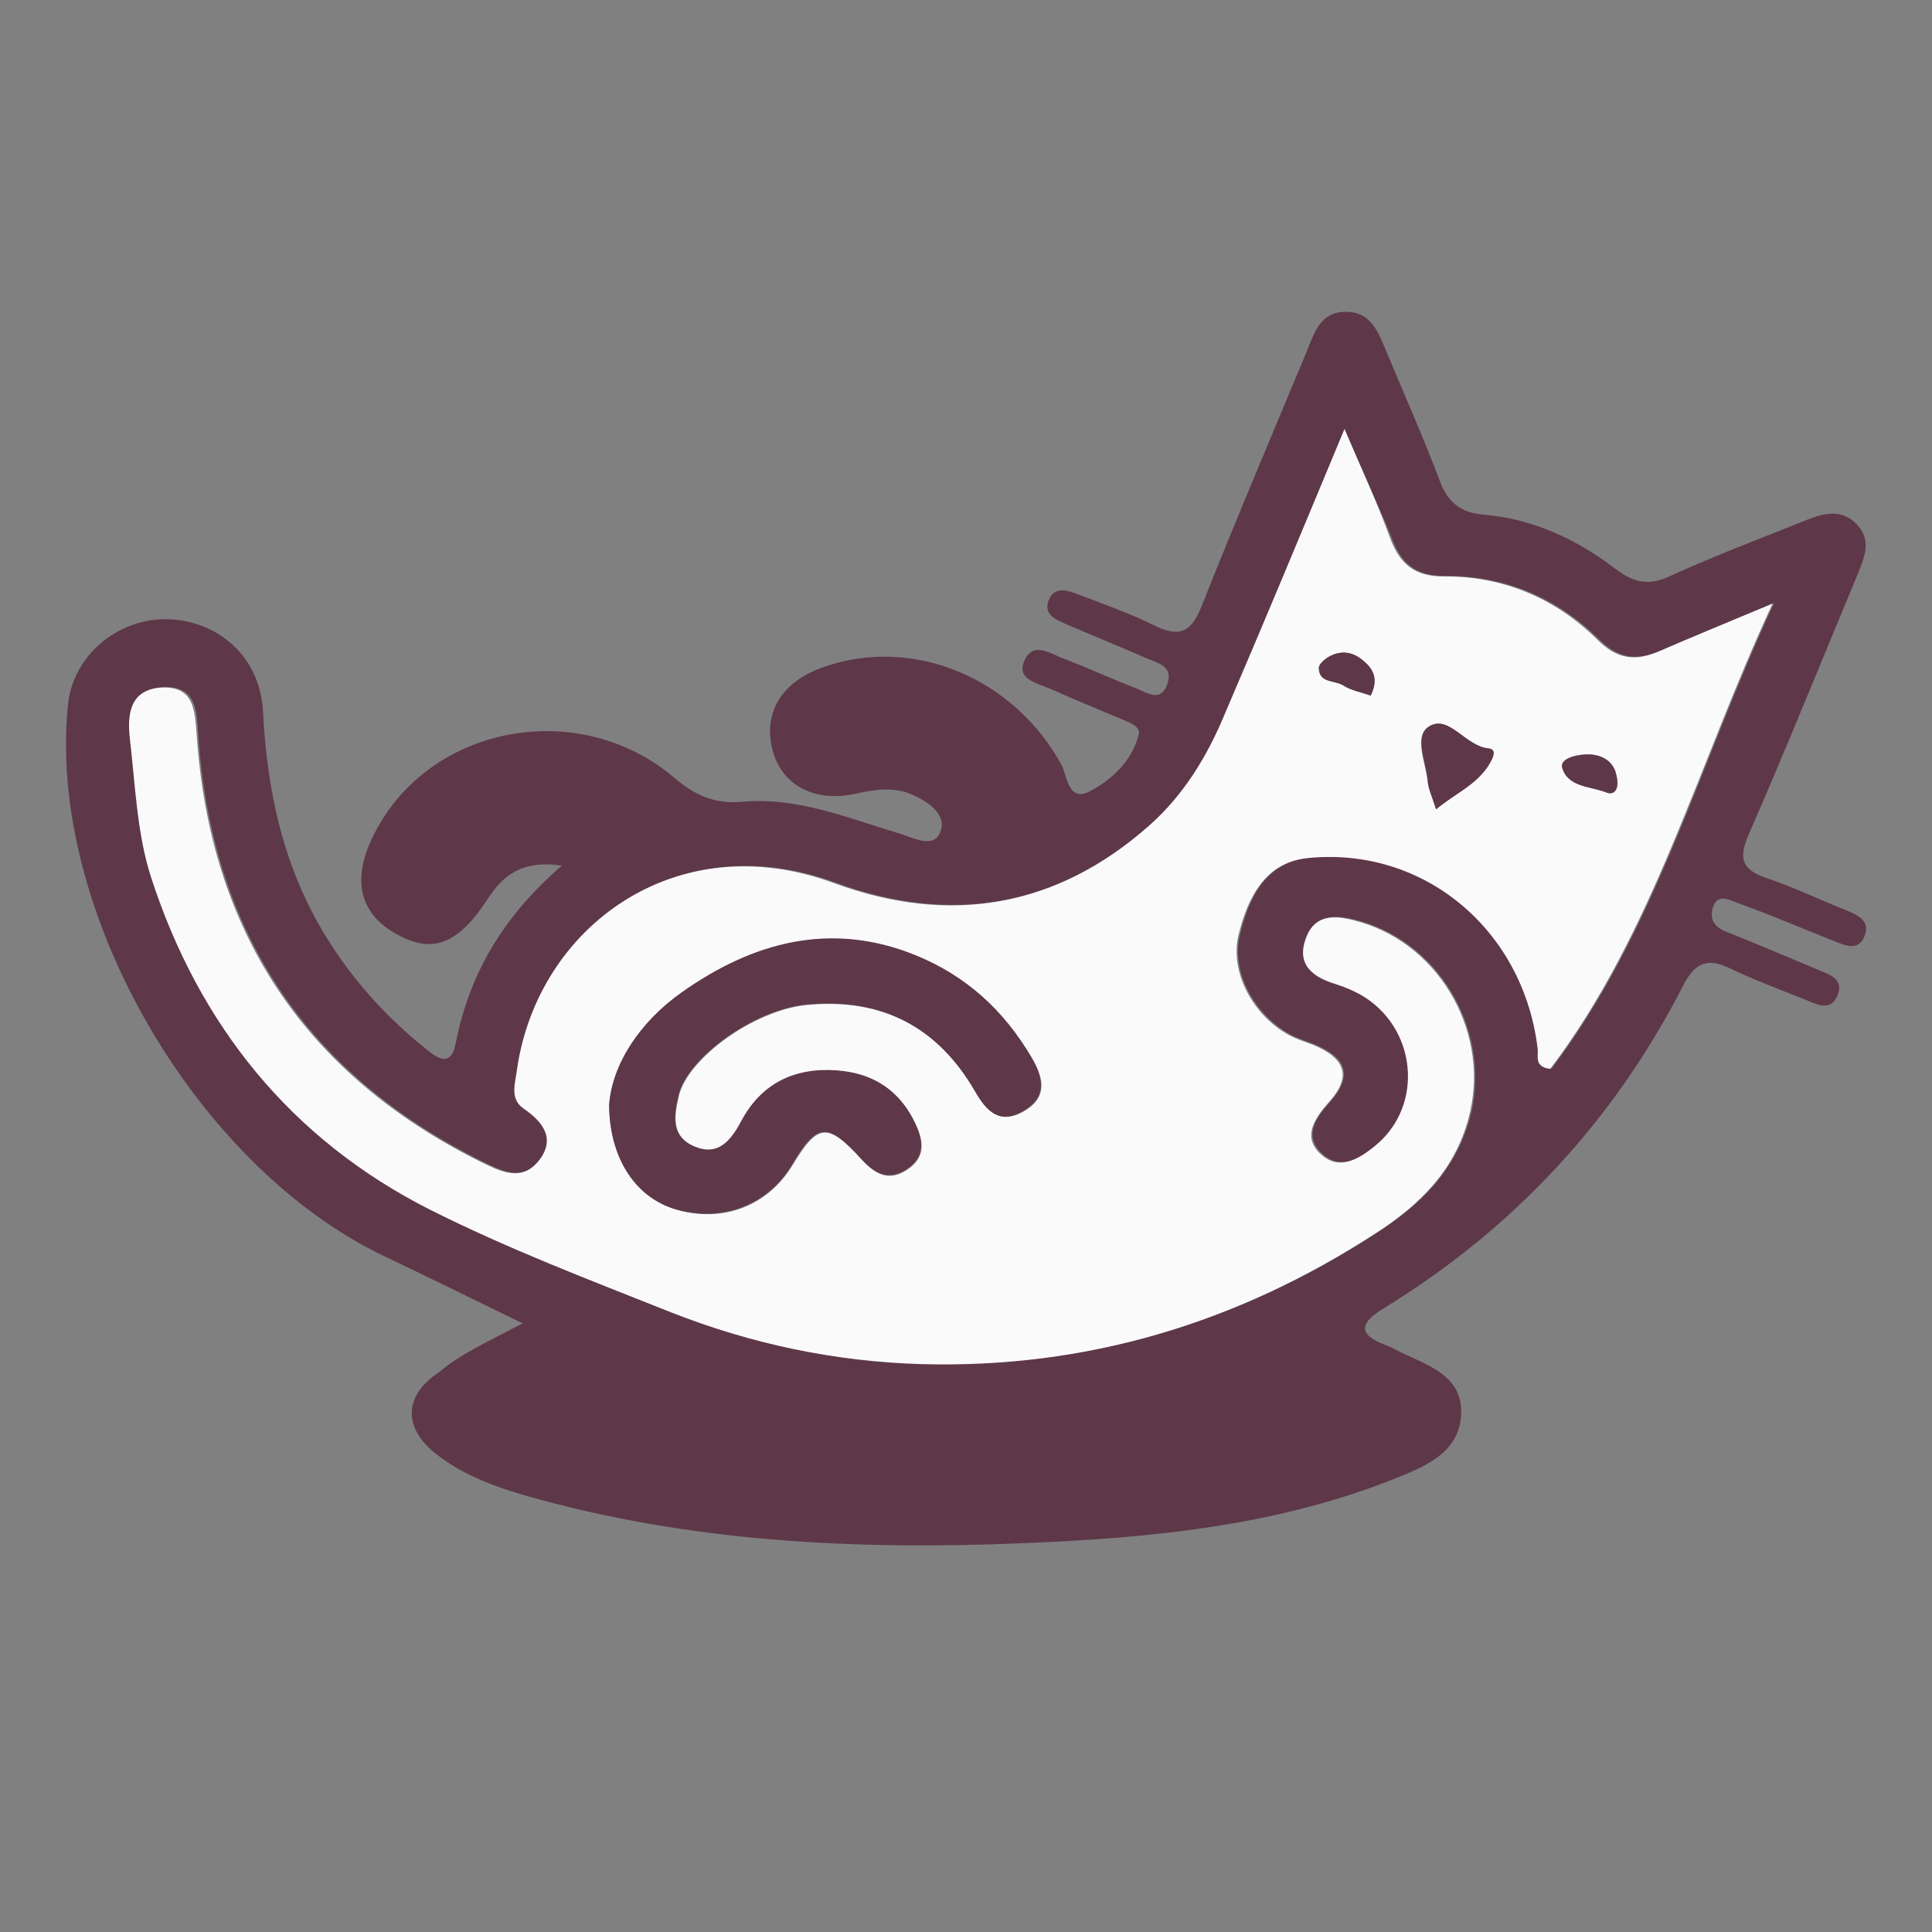 <?xml version="1.0" encoding="utf-8"?>
<!-- Generator: Adobe Illustrator 26.0.1, SVG Export Plug-In . SVG Version: 6.00 Build 0)  -->
<svg version="1.1" id="Layer_1" xmlns="http://www.w3.org/2000/svg" xmlns:xlink="http://www.w3.org/1999/xlink" x="0px" y="0px"
	 viewBox="0 0 384.1 384.1" style="enable-background:new 0 0 384.1 384.1;" xml:space="preserve">
<rect x="0" y="0" width="384.1" height="384.1" fill="#808080" stroke="none"/>
<style type="text/css">
	.st0{fill:#5E3848;}
	.st1{fill:#FBFAFB;}
</style>
<g>
	<path class="st0" d="M103.9,263.1c-10.2-5-19-9.3-27.8-13.5C38.9,231.7,9.4,181,13.5,140.2c0.9-9.5,9.4-17,19.2-17.1
		c10.5,0,19.1,7.4,19.6,18.5c0.8,15.9,4.1,30.9,12.5,44.6c5.3,8.6,11.9,15.9,19.7,22.2c2.1,1.7,5.1,4.2,6.1-1
		c2.7-13.7,9.3-25.1,21.1-35.3c-8.1-1.2-11.8,2.1-14.8,6.7c-6,9.2-11.2,11-18.6,6.6c-7.1-4.2-8.4-11.1-3.7-20
		c11-21.2,40.4-26.8,59.3-10.9c4.2,3.6,8.1,5.4,13.7,4.9c11-1,21.1,3.3,31.5,6.4c2.6,0.8,6.9,3.2,8-0.9c0.9-3.3-3-5.8-6.2-7.1
		c-3.5-1.4-7.1-0.8-10.8,0c-8.2,1.8-14.5-1.7-16.4-8.3c-2.2-7.6,1.6-14,10.1-16.9c17.7-6.2,37.7,2.1,47.2,19.4
		c1.2,2.2,1.3,7.6,5.7,5.3c4.4-2.3,8.4-6.1,9.7-11.3c0.4-1.7-2.1-2.4-3.6-3.1c-4.7-2-9.4-3.9-14.1-6c-2.5-1.1-6.6-1.8-5.1-5.4
		c1.7-4.2,5.3-1.5,8-0.5c4.8,1.8,9.4,4,14.2,5.8c2.1,0.8,5,3.1,6.3-0.9c1.2-3.6-2.1-4.1-4.3-5.1c-5.5-2.4-11-4.6-16.5-7
		c-1.9-0.8-3.8-2-2.8-4.5c1-2.5,3.2-2.1,5.1-1.4c5.3,2,10.7,3.9,15.8,6.4c5,2.5,7.4,1.5,9.5-3.8c6.7-16.9,13.8-33.6,20.8-50.4
		c1.5-3.6,2.6-8,7.6-8.1c5.4-0.2,6.8,4.3,8.5,8.3c3.5,8.4,7.2,16.7,10.4,25.2c1.6,4.3,4.1,6.4,8.6,6.8c9.9,0.8,18.7,4.9,26.5,10.9
		c3.6,2.7,6.6,3.3,10.8,1.3c8.5-3.9,17.3-7.2,26-10.7c3.7-1.5,7.7-3.1,11.1,0.5c3.1,3.3,1.3,6.9-0.1,10.4c-7.1,17-14,34.2-21.4,51.1
		c-2.1,4.8-1.5,7.1,3.6,8.8c5.4,1.8,10.5,4.3,15.8,6.4c2.2,0.9,4.6,2,3.7,4.8c-1.2,3.6-4.1,2.1-6.4,1.2c-6.3-2.5-12.6-5.2-19-7.5
		c-1.6-0.6-4.1-2-4.9,1.1c-0.6,2.1,0.3,3.7,2.6,4.6c6.1,2.4,12.1,5,18.1,7.5c2.3,1,5.5,1.8,4.1,5.2c-1.4,3.4-4.2,1.7-6.5,0.8
		c-5-2-10.1-3.9-14.9-6.2c-4.6-2.2-7-1-9.3,3.5c-13.8,26.9-33.7,48.3-59.5,64.1c-4.6,2.8-5.4,5.1,0.3,7.3c0.5,0.2,1.1,0.4,1.6,0.7
		c5.6,3,13.5,4.7,13.5,12.5c0,8.5-7.8,11.2-14.3,13.8c-23.4,9.1-48,11.4-72.7,12.4c-33.3,1.4-66.5-0.2-98.8-9.4
		c-6.3-1.8-12.5-4.1-17.7-8.1c-6.9-5.2-6.9-11.8,0.3-16.5C91.5,269.2,96.9,266.8,103.9,263.1z M267.3,85.3
		c-8.2,19.8-15.8,38-23.4,56.3c-3.5,8.5-8.2,16.2-15.1,22.4c-18.5,16.4-39.7,19.9-62.6,11.5c-31.6-11.7-59,8.8-63.1,36.9
		c-0.4,2.7-1.6,5.9,1.3,7.9c4.1,2.8,6.4,6.2,2.9,10.5c-3.5,4.2-7.7,1.9-11.6,0c-35-17.5-53.7-45.9-56.3-84.9c-0.3-4.8-0.4-9.6-7-9.3
		c-6.3,0.3-6.9,5.3-6.3,10c1.1,9.2,1.4,18.8,4.2,27.6c9.5,29.3,27.8,52.2,55.5,66.2c15.4,7.8,31.8,14,47.9,20.4
		c15.9,6.3,32.6,9.9,49.8,10.3c32.7,0.9,62.6-8.1,90.1-25.9c8.9-5.7,15.7-12.5,18.6-22.8c4.5-16.5-5.3-34.4-21.5-39.2
		c-4.2-1.2-8.9-2.1-10.8,3.3c-1.9,5.2,1.4,7.8,6.1,9.1c1.6,0.5,3.2,1.2,4.7,2c11.3,6.5,12.7,22,3.1,30c-3.6,3-7.5,5.1-11.1,1.6
		c-3.5-3.4-1.2-6.9,1.8-10.2c4.5-5.1,3.3-8.7-3.2-11.4c-1.6-0.6-3.2-1.1-4.7-1.9c-7.2-3.9-11.9-12.5-10.1-19.8
		c1.8-7.5,5.2-14.5,13.7-15.4c23.2-2.4,43,14.3,45.8,37.9c0.2,1.4-0.8,3.6,2.5,4c20.6-27.2,29.2-60.2,44.2-92.5
		c-9.1,3.8-15.9,6.6-22.6,9.5c-4.6,2-8.3,1.6-12.2-2.3c-8.4-8.3-18.8-12.7-30.7-12.6c-5.8,0-8.7-2.5-10.6-7.8
		C273.8,99.9,270.7,93.3,267.3,85.3z"/>
	<path class="st1" d="M267.3,85.3c3.4,8,6.5,14.6,9,21.5c1.9,5.2,4.8,7.8,10.6,7.8c11.9-0.1,22.3,4.3,30.7,12.6
		c3.9,3.9,7.5,4.3,12.2,2.3c6.7-2.9,13.5-5.7,22.6-9.5c-15,32.3-23.6,65.3-44.2,92.5c-3.3-0.4-2.3-2.6-2.5-4
		c-2.8-23.6-22.6-40.3-45.8-37.9c-8.5,0.9-11.9,8-13.7,15.4c-1.7,7.3,2.9,15.9,10.1,19.8c1.5,0.8,3.1,1.3,4.7,1.9
		c6.5,2.7,7.8,6.3,3.2,11.4c-3,3.4-5.2,6.9-1.8,10.2c3.6,3.5,7.5,1.4,11.1-1.6c9.7-8,8.2-23.6-3.1-30c-1.5-0.8-3.1-1.5-4.7-2
		c-4.7-1.4-8-3.9-6.1-9.1c1.9-5.4,6.6-4.5,10.8-3.3c16.3,4.8,26.1,22.7,21.5,39.2c-2.8,10.3-9.7,17.1-18.6,22.8
		c-27.5,17.8-57.4,26.8-90.1,25.9c-17.2-0.5-33.8-4-49.8-10.3c-16.1-6.4-32.4-12.6-47.9-20.4c-27.7-14-46-36.8-55.5-66.2
		c-2.8-8.7-3.1-18.3-4.2-27.6c-0.5-4.7,0-9.6,6.3-10c6.5-0.3,6.6,4.5,7,9.3c2.6,39,21.3,67.4,56.3,84.9c3.9,1.9,8.1,4.2,11.6,0
		c3.5-4.3,1.2-7.7-2.9-10.5c-2.9-2-1.6-5.2-1.3-7.9c4.1-28.1,31.5-48.6,63.1-36.9c22.9,8.4,44.1,4.9,62.6-11.5
		c6.9-6.1,11.6-13.9,15.1-22.4C251.5,123.3,259.1,105,267.3,85.3z M121.1,219.7c0.1,11.2,5.8,18.7,13.7,20.9c9.2,2.5,18-1,22.8-9
		c5-8.3,7-8.5,13.8-1c2.6,2.8,5.2,4.4,8.9,2c3.5-2.3,3.5-5.2,1.9-8.8c-3.1-6.9-8.5-10.4-15.8-10.9c-8.4-0.6-15,2.7-19,10.2
		c-2.1,3.9-4.6,6.9-9.3,4.9c-4.7-2-4.1-6-3.1-10.2c1.8-7.4,14.9-17,25.5-18c14.8-1.4,25.9,4.3,33.4,17.2c2.2,3.8,4.7,6.6,9.4,4.1
		c4.9-2.7,4.4-6.4,1.9-10.7c-5.5-9.4-13-16.3-23.1-20.4c-17-6.9-32.5-2.5-46.5,7.4C127.3,203.1,121.7,211.5,121.1,219.7z
		 M285.5,160.9c3.6-3,7.5-4.6,10-8.2c1-1.5,2.4-3.7,0.4-3.9c-4.7-0.4-7.9-6.8-11.8-4.4c-3.2,1.9-0.6,7.2-0.3,11
		C284,157,284.8,158.5,285.5,160.9z M321.3,153.9c-0.5-2.3-2.6-4.1-6.2-3.9c-2,0.1-5,0.9-4.5,2.7c1.2,3.9,5.8,3.6,8.9,4.9
		C320.9,158.1,322.1,156.9,321.3,153.9z M272.5,138.3c1.4-2.8,0.9-4.9-1.3-6.8c-2.1-1.9-4.5-2.3-6.9-1c-0.9,0.5-2.1,1.5-2.1,2.3
		c0.1,3.1,3.3,2.3,4.9,3.5C268.6,137.3,270.6,137.6,272.5,138.3z"/>
	<path class="st0" d="M121.1,219.7c0.6-8.2,6.2-16.6,14.4-22.4c14-9.9,29.5-14.3,46.5-7.4c10.1,4.1,17.6,11,23.1,20.4
		c2.5,4.3,3,8-1.9,10.7c-4.7,2.6-7.2-0.3-9.4-4.1c-7.4-12.8-18.6-18.6-33.4-17.2c-10.6,1-23.7,10.6-25.5,18c-1,4.2-1.5,8.2,3.1,10.2
		c4.7,2,7.2-1,9.3-4.9c4-7.6,10.6-10.8,19-10.2c7.3,0.5,12.7,4,15.8,10.9c1.6,3.6,1.6,6.5-1.9,8.8c-3.6,2.3-6.3,0.8-8.9-2
		c-6.8-7.5-8.9-7.3-13.8,1c-4.8,8-13.6,11.5-22.8,9C126.9,238.5,121.2,230.9,121.1,219.7z"/>
	<path class="st0" d="M285.5,160.9c-0.7-2.3-1.5-3.9-1.6-5.5c-0.3-3.8-2.9-9.1,0.3-11c3.9-2.4,7.2,4,11.8,4.4
		c1.9,0.2,0.6,2.4-0.4,3.9C293,156.3,289.1,157.9,285.5,160.9z"/>
	<path class="st0" d="M321.3,153.9c0.8,3.1-0.4,4.2-1.8,3.7c-3.2-1.3-7.7-1-8.9-4.9c-0.6-1.8,2.5-2.6,4.5-2.7
		C318.7,149.8,320.8,151.6,321.3,153.9z"/>
	<path class="st0" d="M272.5,138.3c-1.8-0.7-3.8-1-5.4-2c-1.7-1.1-4.9-0.4-4.9-3.5c0-0.8,1.2-1.8,2.1-2.3c2.5-1.3,4.8-0.9,6.9,1
		C273.4,133.3,273.9,135.5,272.5,138.3z"/>
</g>
</svg>
